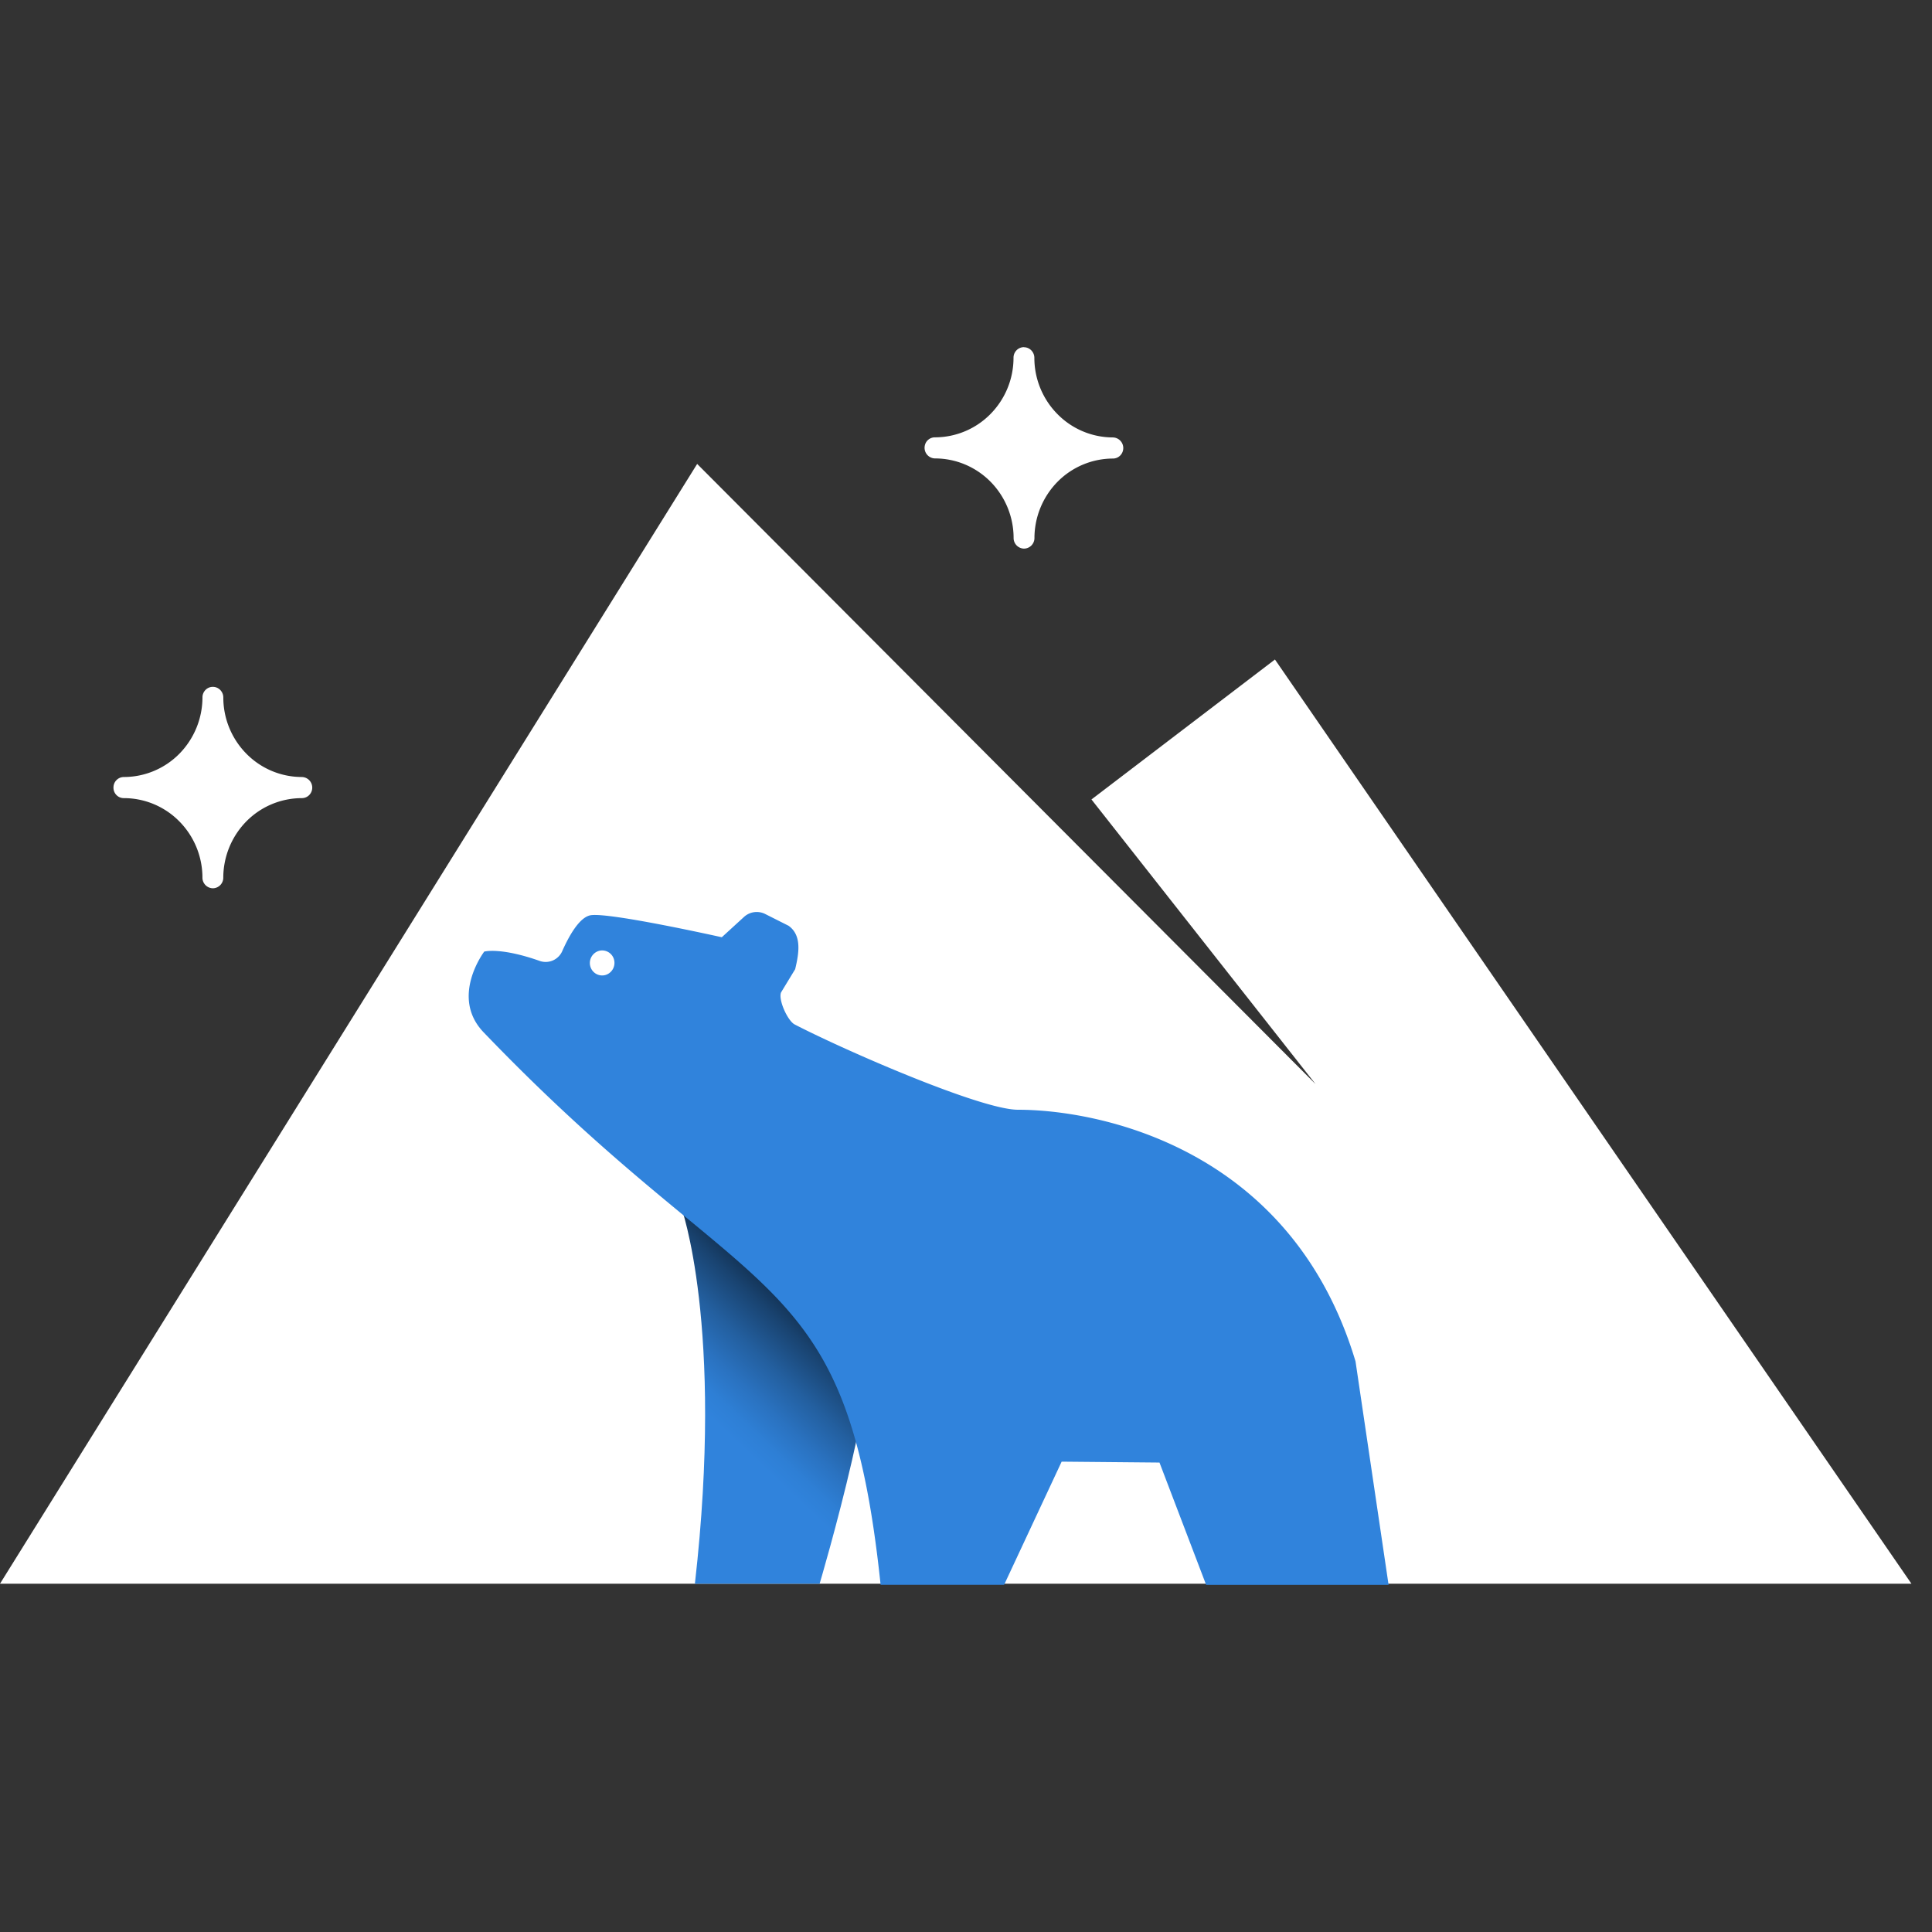 <svg xmlns="http://www.w3.org/2000/svg" viewBox="0 0 128 128"><rect x="0" y="0" width="128" height="128" fill="#333333" stroke="none"/><path fill="#fff" d="M14.105 58.5a.35.35 0 0 1-.246-.1.36.36 0 0 1-.1-.247c0-1.49-.585-2.92-1.629-3.98a5.53 5.53 0 0 0-3.927-1.647.35.35 0 0 1-.245-.102.353.353 0 0 1 .245-.598 5.5 5.5 0 0 0 3.922-1.649 5.67 5.67 0 0 0 1.628-3.971q0-.146.101-.246a.35.35 0 0 1 .375-.075.345.345 0 0 1 .213.321c0 1.49.588 2.92 1.629 3.974a5.5 5.5 0 0 0 3.921 1.648.34.34 0 0 1 .322.216.36.36 0 0 1-.076.38.35.35 0 0 1-.245.104 5.5 5.5 0 0 0-3.922 1.648 5.67 5.67 0 0 0-1.629 3.977.356.356 0 0 1-.338.35"/><path fill="#fff" d="M14.105 46.206a6 6 0 0 0 1.726 4.223 5.86 5.86 0 0 0 4.167 1.75c-1.56 0-3.061.628-4.167 1.749a6 6 0 0 0-1.726 4.223 6 6 0 0 0-1.727-4.223 5.85 5.85 0 0 0-4.167-1.75c1.56 0 3.061-.628 4.167-1.749a6.02 6.02 0 0 0 1.727-4.223m-.001-.7a.68.68 0 0 0-.49.205.7.7 0 0 0-.2.492 5.34 5.34 0 0 1-1.525 3.729 5.17 5.17 0 0 1-3.682 1.547.69.69 0 0 0-.689.699.69.69 0 0 0 .422.649.7.7 0 0 0 .267.051 5.16 5.16 0 0 1 3.68 1.547 5.3 5.3 0 0 1 1.525 3.726.704.704 0 0 0 .691.7.7.7 0 0 0 .69-.7 5.34 5.34 0 0 1 1.525-3.729A5.17 5.17 0 0 1 20 52.878a.68.68 0 0 0 .487-.205.703.703 0 0 0-.49-1.194 5.16 5.16 0 0 1-3.677-1.547 5.3 5.3 0 0 1-1.525-3.726.71.71 0 0 0-.427-.647.7.7 0 0 0-.264-.053m53.735-9.509a.353.353 0 0 1-.346-.35 5.67 5.67 0 0 0-1.629-3.974 5.53 5.53 0 0 0-3.921-1.651.35.35 0 0 1 0-.7 5.5 5.5 0 0 0 3.921-1.648 5.67 5.67 0 0 0 1.632-3.974.36.36 0 0 1 .212-.323.34.34 0 0 1 .452.189q.03.062.027.134c0 1.49.585 2.919 1.626 3.974a5.52 5.52 0 0 0 3.924 1.65q.142 0 .245.102a.356.356 0 0 1 0 .495.35.35 0 0 1-.245.1 5.5 5.5 0 0 0-3.922 1.652 5.67 5.67 0 0 0-1.63 3.974.356.356 0 0 1-.344.35"/><path fill="#fff" d="M67.84 23.7a6.03 6.03 0 0 0 1.724 4.223 5.88 5.88 0 0 0 4.17 1.75 5.84 5.84 0 0 0-4.167 1.748 6 6 0 0 0-1.727 4.226c0-1.582-.62-3.1-1.727-4.226a5.88 5.88 0 0 0-4.17-1.749 5.84 5.84 0 0 0 4.168-1.75A6.03 6.03 0 0 0 67.84 23.7m0-.7a.68.68 0 0 0-.49.205.7.7 0 0 0-.202.492 5.3 5.3 0 0 1-1.525 3.731 5.17 5.17 0 0 1-3.68 1.547.68.68 0 0 0-.675.562.703.703 0 0 0 .675.835c1.382 0 2.705.555 3.683 1.544a5.32 5.32 0 0 1 1.528 3.731.703.703 0 0 0 .691.7.7.7 0 0 0 .69-.7 5.33 5.33 0 0 1 1.525-3.723 5.17 5.17 0 0 1 3.676-1.544.68.68 0 0 0 .485-.205.704.704 0 0 0-.488-1.194 5.16 5.16 0 0 1-3.676-1.548 5.3 5.3 0 0 1-1.528-3.728.71.71 0 0 0-.426-.646.7.7 0 0 0-.266-.054zm58.798 81.926L84.469 43.694l-12.157 9.272 14.848 18.86-40.971-41.09L0 104.925z"/><path fill="url(#a)" d="M45.116 79.93s2.87 7.84.923 24.996h8.263s4.651-15.62 3.235-18.611c-1.416-2.99-12.421-6.385-12.421-6.385"/><path fill="#3083dc" d="M89.807 90.196c-4.262-14.205-17.06-16.673-22.37-16.673-2.448 0-11.485-3.939-14.788-5.65-.463-.24-1.095-1.632-.904-2.12l.937-1.542c.255-1.066.449-2.242-.436-2.876l-1.547-.779a1.25 1.25 0 0 0-1.408.194l-1.47 1.345s-7.395-1.654-8.677-1.46c-.752.118-1.452 1.378-1.907 2.408a1.2 1.2 0 0 1-1.449.632c-2.633-.935-3.706-.629-3.706-.629s-2.315 3.045 0 5.39c17.914 18.65 23.987 14.93 26.261 36.561h8.182l3.812-8.159 6.482.06L79.91 105h12.087zm-49.912-25.57a.815.815 0 0 1-.754-.511.836.836 0 0 1 .593-1.13.815.815 0 0 1 .967.691.836.836 0 0 1-.493.886.8.8 0 0 1-.313.064"/><defs><linearGradient id="a" x1="47.739" x2="56.525" y1="94.57" y2="85.273" gradientUnits="userSpaceOnUse"><stop stop-color="#3083dc"/><stop offset=".1" stop-color="#2e7fd5"/><stop offset=".24" stop-color="#2a72c0"/><stop offset=".41" stop-color="#235f9f"/><stop offset=".61" stop-color="#194370"/><stop offset=".82" stop-color="#0c2036"/><stop offset="1"/></linearGradient></defs></svg>
